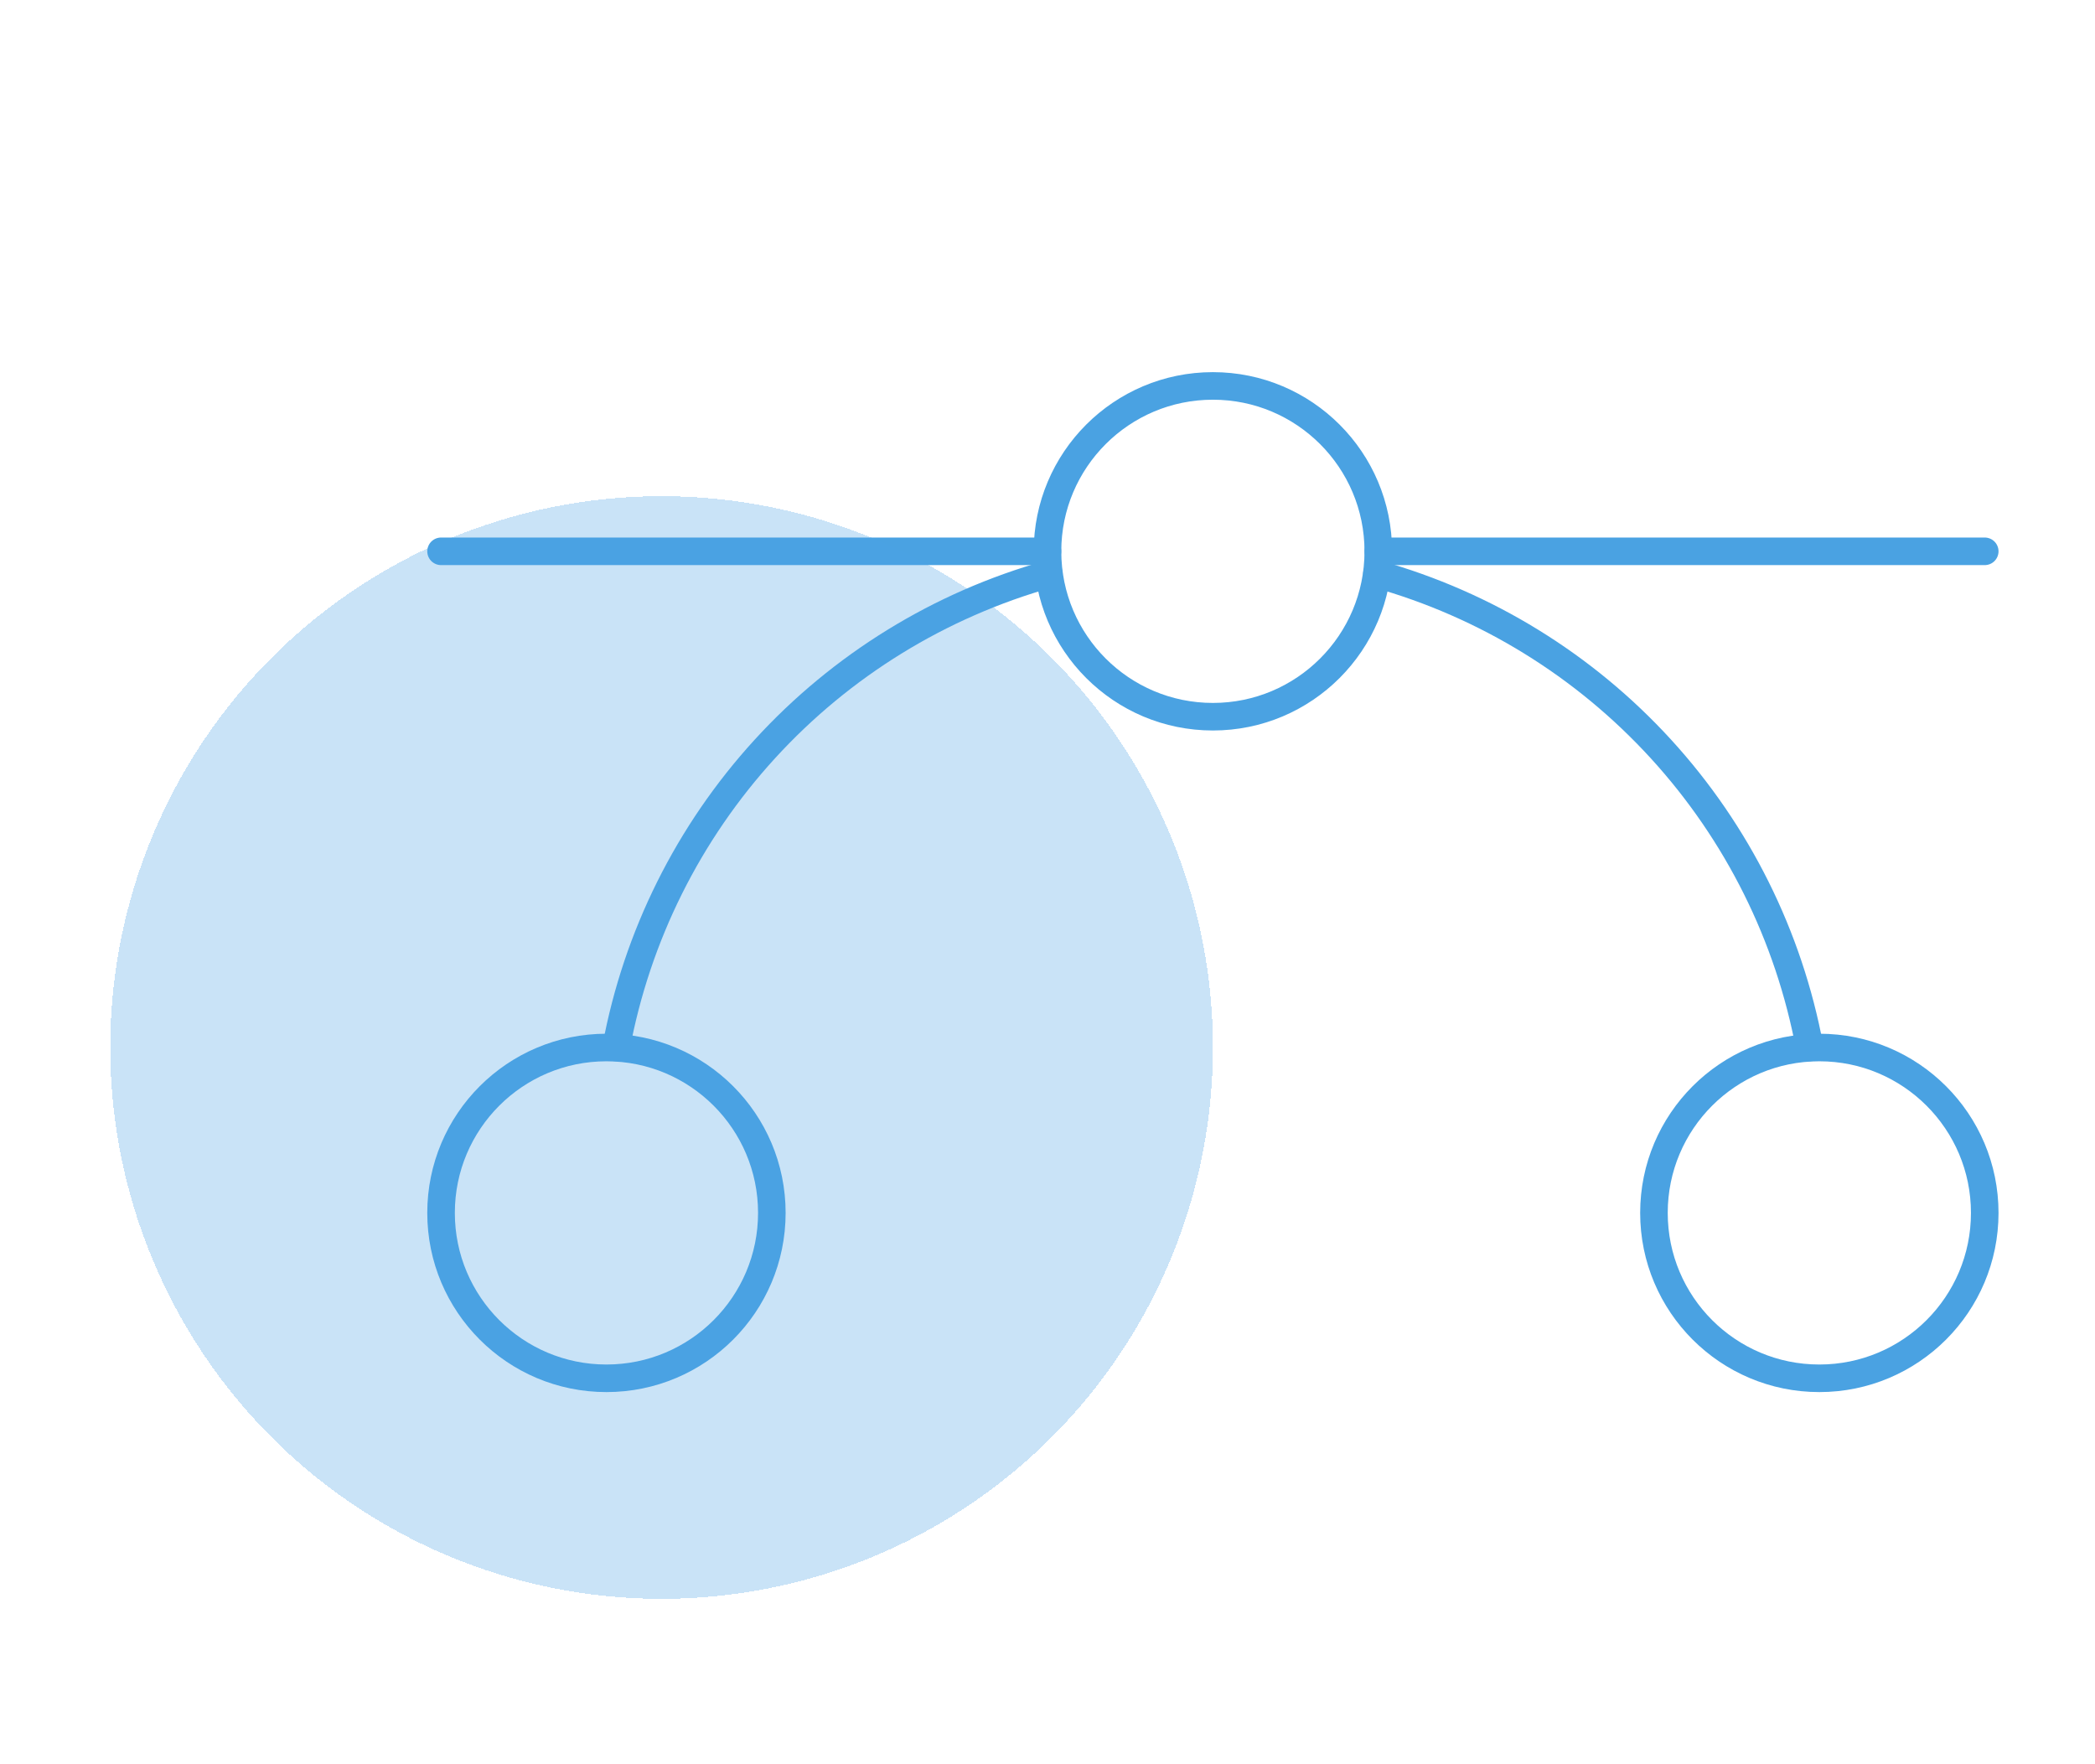 <svg width="76" height="64" viewBox="0 0 76 64" fill="none" xmlns="http://www.w3.org/2000/svg">
<path d="M16 20H38" stroke="#4AA2E2" stroke-linecap="round" stroke-linejoin="round"/>
<path d="M50 20H72" stroke="#4AA2E2" stroke-linecap="round" stroke-linejoin="round"/>
<path d="M44 26C47.314 26 50 23.314 50 20C50 16.686 47.314 14 44 14C40.686 14 38 16.686 38 20C38 23.314 40.686 26 44 26Z" stroke="#4AA2E2" stroke-linecap="round" stroke-linejoin="round"/>
<path d="M22 50C25.314 50 28 47.314 28 44C28 40.686 25.314 38 22 38C18.686 38 16 40.686 16 44C16 47.314 18.686 50 22 50Z" stroke="#4AA2E2" stroke-linecap="round" stroke-linejoin="round"/>
<path d="M66 50C69.314 50 72 47.314 72 44C72 40.686 69.314 38 66 38C62.686 38 60 40.686 60 44C60 47.314 62.686 50 66 50Z" stroke="#4AA2E2" stroke-linecap="round" stroke-linejoin="round"/>
<path d="M49.95 20.825C53.909 21.936 57.478 24.134 60.253 27.17C63.028 30.205 64.897 33.957 65.65 38" stroke="#4AA2E2" stroke-linecap="round" stroke-linejoin="round"/>
<path d="M22.35 38C23.103 33.957 24.972 30.205 27.747 27.17C30.521 24.134 34.091 21.936 38.05 20.825" stroke="#4AA2E2" stroke-linecap="round" stroke-linejoin="round"/>
<g filter="url(#filter0_d_103_112)">
<circle cx="24" cy="34" r="20" fill="#4AA2E2" fill-opacity="0.3" shape-rendering="crispEdges"/>
</g>
<defs>
<filter id="filter0_d_103_112" x="0" y="14" width="48" height="48" filterUnits="userSpaceOnUse" color-interpolation-filters="sRGB">
<feFlood flood-opacity="0" result="BackgroundImageFix"/>
<feColorMatrix in="SourceAlpha" type="matrix" values="0 0 0 0 0 0 0 0 0 0 0 0 0 0 0 0 0 0 127 0" result="hardAlpha"/>
<feOffset dy="4"/>
<feGaussianBlur stdDeviation="2"/>
<feComposite in2="hardAlpha" operator="out"/>
<feColorMatrix type="matrix" values="0 0 0 0 0 0 0 0 0 0 0 0 0 0 0 0 0 0 0.25 0"/>
<feBlend mode="normal" in2="BackgroundImageFix" result="effect1_dropShadow_103_112"/>
<feBlend mode="normal" in="SourceGraphic" in2="effect1_dropShadow_103_112" result="shape"/>
</filter>
</defs>
</svg>
